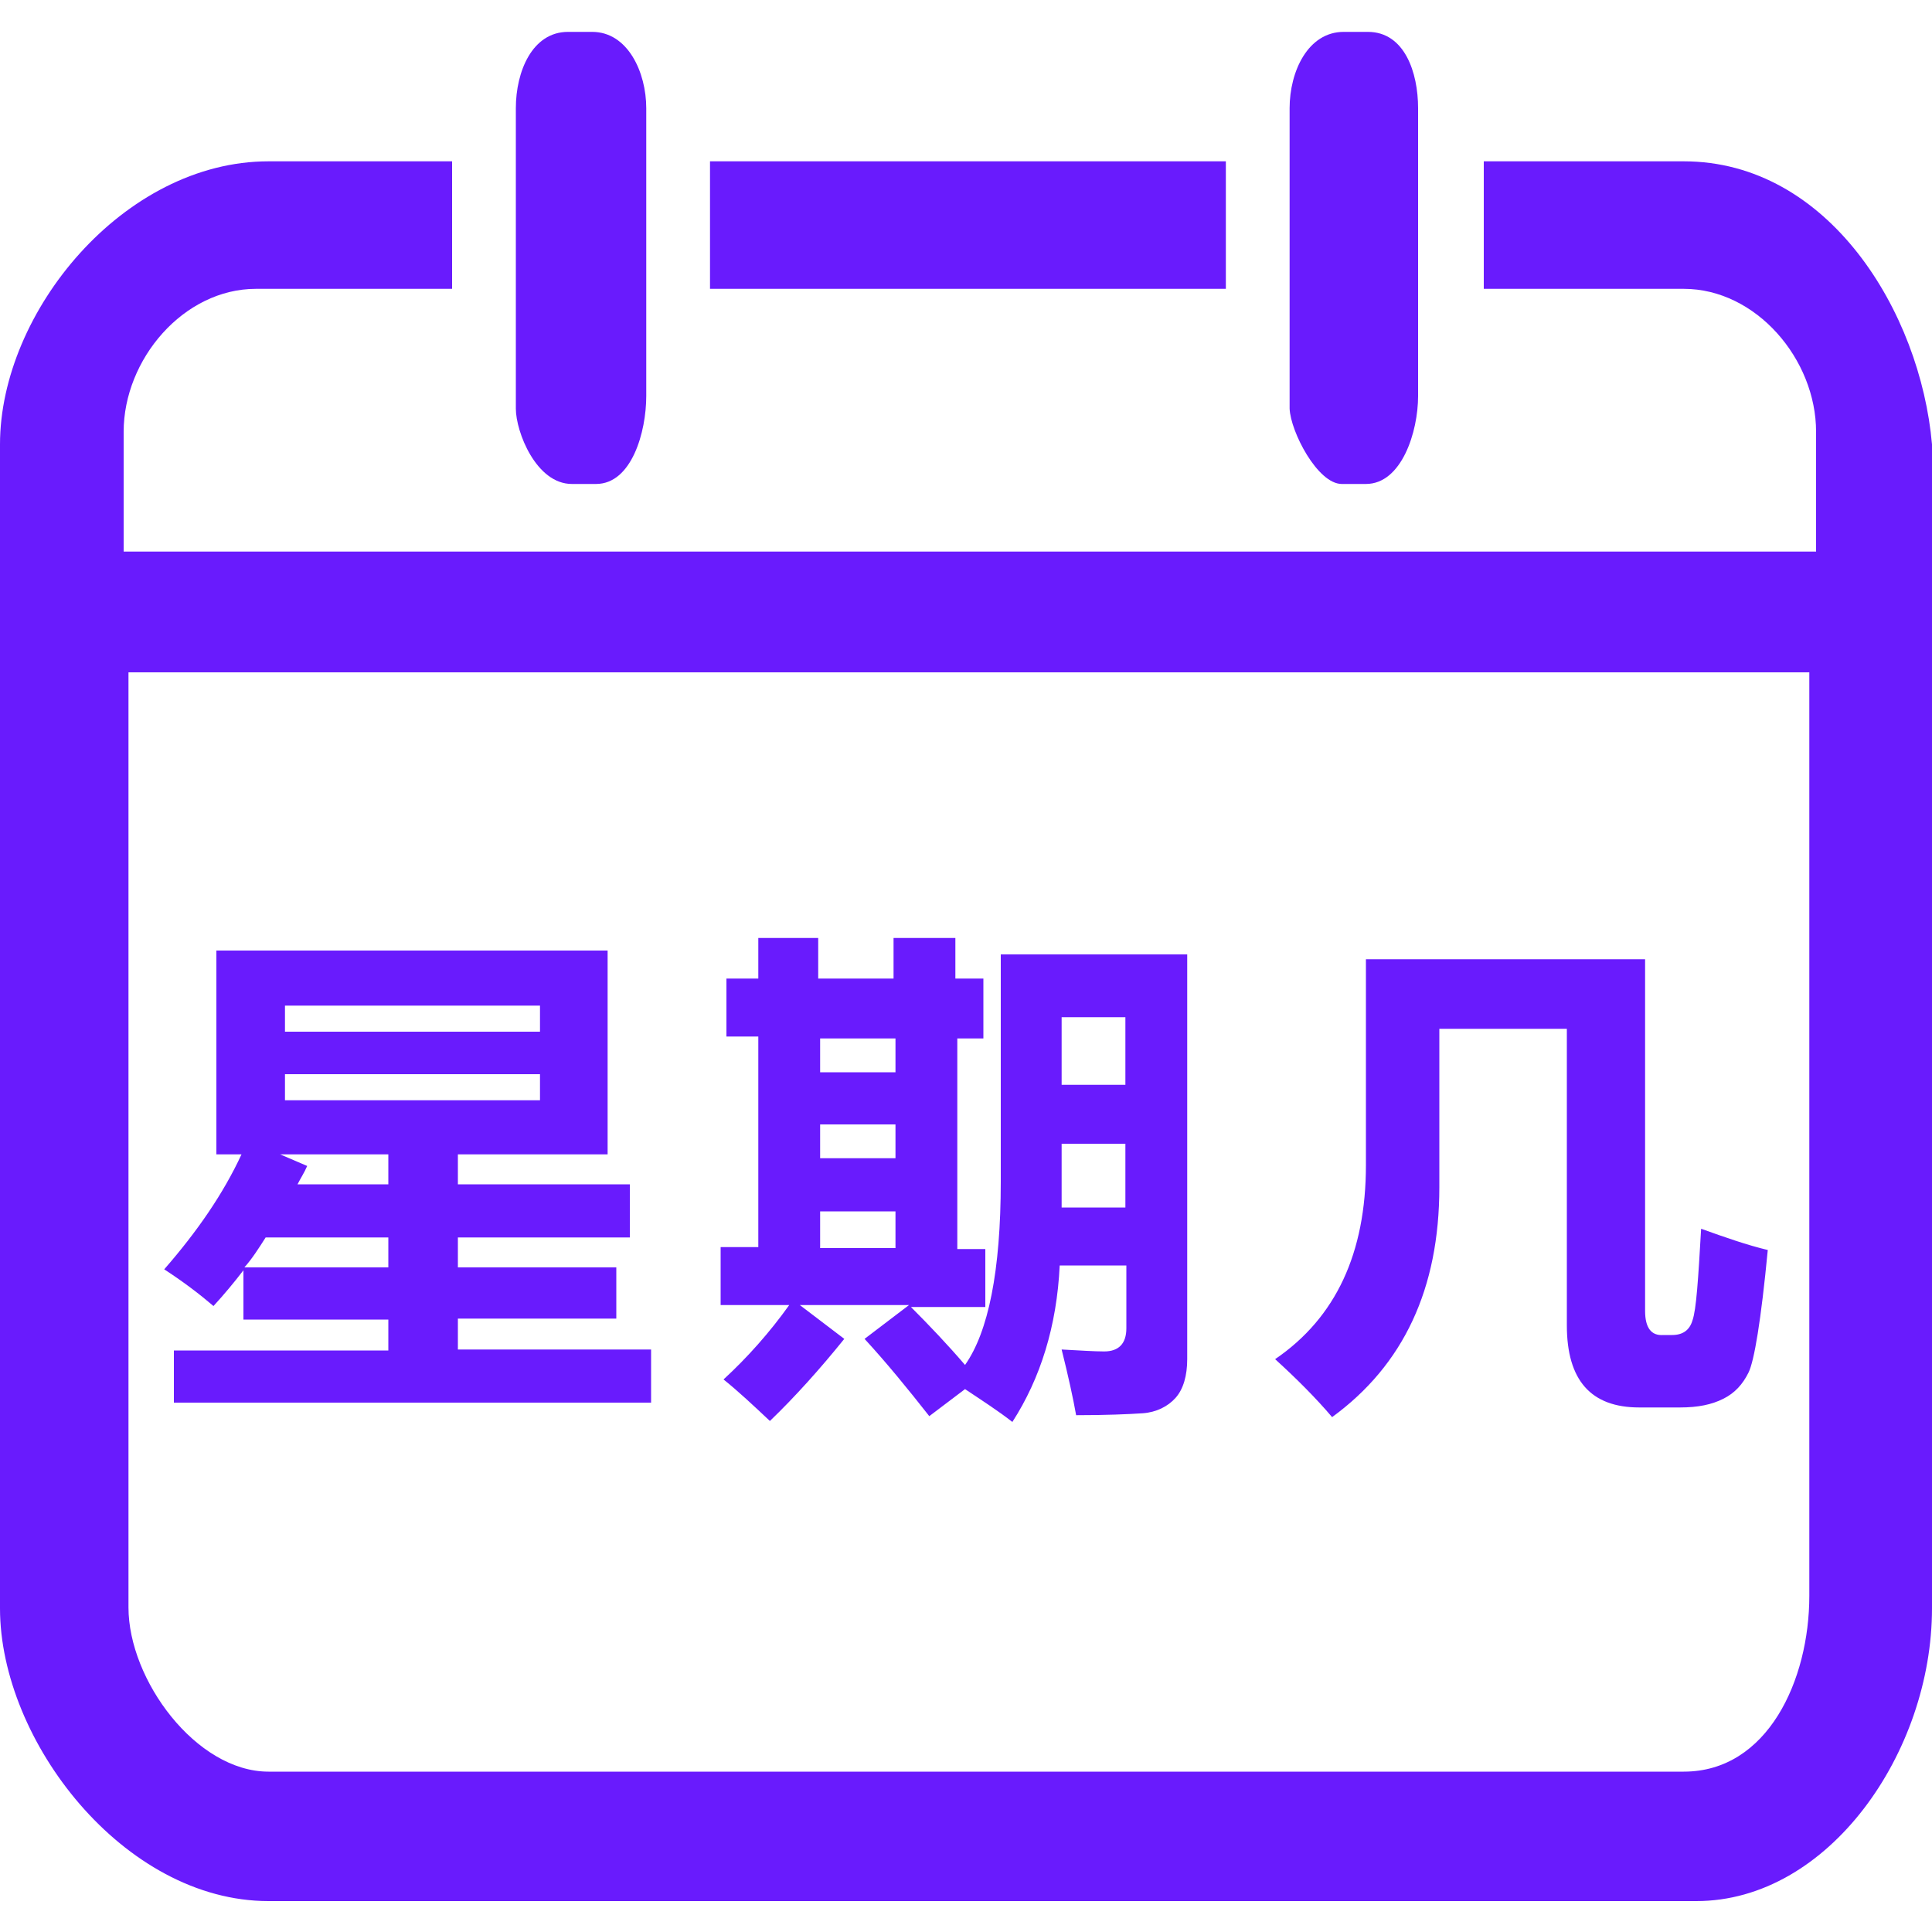 <?xml version="1.0" standalone="no"?><!DOCTYPE svg PUBLIC "-//W3C//DTD SVG 1.1//EN" "http://www.w3.org/Graphics/SVG/1.1/DTD/svg11.dtd"><svg t="1737364562385" class="icon" viewBox="0 0 1024 1024" version="1.1" xmlns="http://www.w3.org/2000/svg" p-id="28981" xmlns:xlink="http://www.w3.org/1999/xlink" width="256" height="256"><path d="M303.104 256.512h12.8c18.944 0 26.624-27.648 26.624-46.592V57.344c0-18.944-9.728-40.448-28.672-40.448h-12.8c-18.944 0-27.648 20.992-27.648 40.448v159.232c0 12.288 10.752 39.936 29.696 39.936z m408.064 0h12.8c18.944 0 27.648-27.648 27.648-46.592V57.344c0-18.944-7.168-40.448-26.624-40.448h-12.8c-18.944 0-28.672 20.992-28.672 40.448v159.232c0.512 12.288 14.848 39.936 27.648 39.936z m181.248-171.008h-105.984v67.584h105.984c38.4 0 70.144 37.376 70.144 75.776v63.488H65.536V228.864c0-38.4 31.744-75.776 70.144-75.776h103.936V85.504h-97.28C65.536 85.504 0 165.376 0 235.52v616.96c0 70.144 65.536 155.136 142.336 155.136h756.736c70.144 0 124.928-78.848 124.928-155.136V235.52c-6.144-70.144-54.784-150.016-131.584-150.016z m66.56 760.32c0 44.544-22.016 93.184-66.56 93.184H142.336c-38.4 0-74.24-48.64-74.24-87.04V356.352h890.88v489.472zM649.728 85.504H376.32v67.584h273.408V85.504z" p-id="28982" fill="#691bfd"></path><path d="M92.16 715.776h113.664v-16.384h-76.8v-26.112c-5.12 6.656-10.24 12.8-15.872 18.944-7.168-6.144-15.872-12.8-26.112-19.456 17.408-19.968 31.232-39.936 40.96-60.928h-13.312V503.808h207.36v108.032H242.688v15.872h91.136v28.16H242.688v15.872h83.968v27.136H242.688v16.384h102.4v28.16H92.16v-27.648z m37.376-44.032h76.288v-15.872H140.8c-3.584 5.632-7.168 11.264-11.264 15.872z m33.28-53.76c-1.536 3.584-3.584 6.656-5.12 9.728h48.128v-15.872H148.48l14.336 6.144z m123.392-84.992H151.04v13.824h135.168v-13.824z m0 50.176v-13.824H151.04v13.824h135.168zM522.24 550.4h-14.848v111.616h14.848v30.72h-39.424c9.728 9.728 19.456 19.968 28.672 30.72 12.288-17.408 18.944-49.664 18.944-97.28V505.856h98.816v214.528c0 8.704-2.048 15.872-6.144 20.48-4.096 4.608-10.24 7.68-17.408 8.192-7.68 0.512-19.456 1.024-35.328 1.024-1.536-8.704-4.096-20.48-7.68-34.816 9.728 0.512 17.408 1.024 22.528 1.024 7.68 0 11.776-4.096 11.776-12.288V670.72h-35.328c-1.536 32.256-10.24 59.904-25.088 82.944-7.168-5.632-15.872-11.264-25.088-17.408l-18.944 14.336c-11.264-14.336-22.528-28.16-34.304-40.96l23.552-17.92H423.936l23.552 17.92c-12.8 15.872-26.112 30.72-39.424 43.52-8.704-8.192-16.896-15.872-24.576-22.016 12.8-11.776 24.576-25.088 34.816-39.424h-36.352v-30.72h19.968v-111.616h-16.896v-30.72h16.896v-21.504h31.744v21.504h39.936v-21.504h32.768v21.504h14.848v31.744zM434.688 568.32h39.936v-17.92h-39.936v17.92z m0 45.568h39.936v-17.92h-39.936v17.92z m0 47.616h39.936v-19.456h-39.936v19.456z m128-21.504h33.792v-33.792h-33.792v33.792z m33.792-100.864h-33.792v35.84h33.792v-35.84zM901.632 651.264c12.8 4.608 24.576 8.704 35.328 11.264-3.584 37.376-7.168 58.88-10.24 65.024-3.072 6.144-7.168 10.752-13.312 13.824-6.144 3.072-13.312 4.608-23.04 4.608h-21.504c-25.6 0-38.4-14.336-38.4-43.52v-157.184H762.88v83.968c0 53.76-18.944 94.208-56.832 121.856-8.704-10.24-18.944-20.48-30.208-30.72 32.256-22.016 48.128-56.32 48.128-102.912V508.416h147.968v186.368c0 8.704 3.072 13.312 9.728 12.8h4.608c5.632 0 9.216-2.56 10.752-7.68 2.048-5.632 3.072-22.016 4.608-48.64z" p-id="28983" fill="#691bfd"></path></svg>